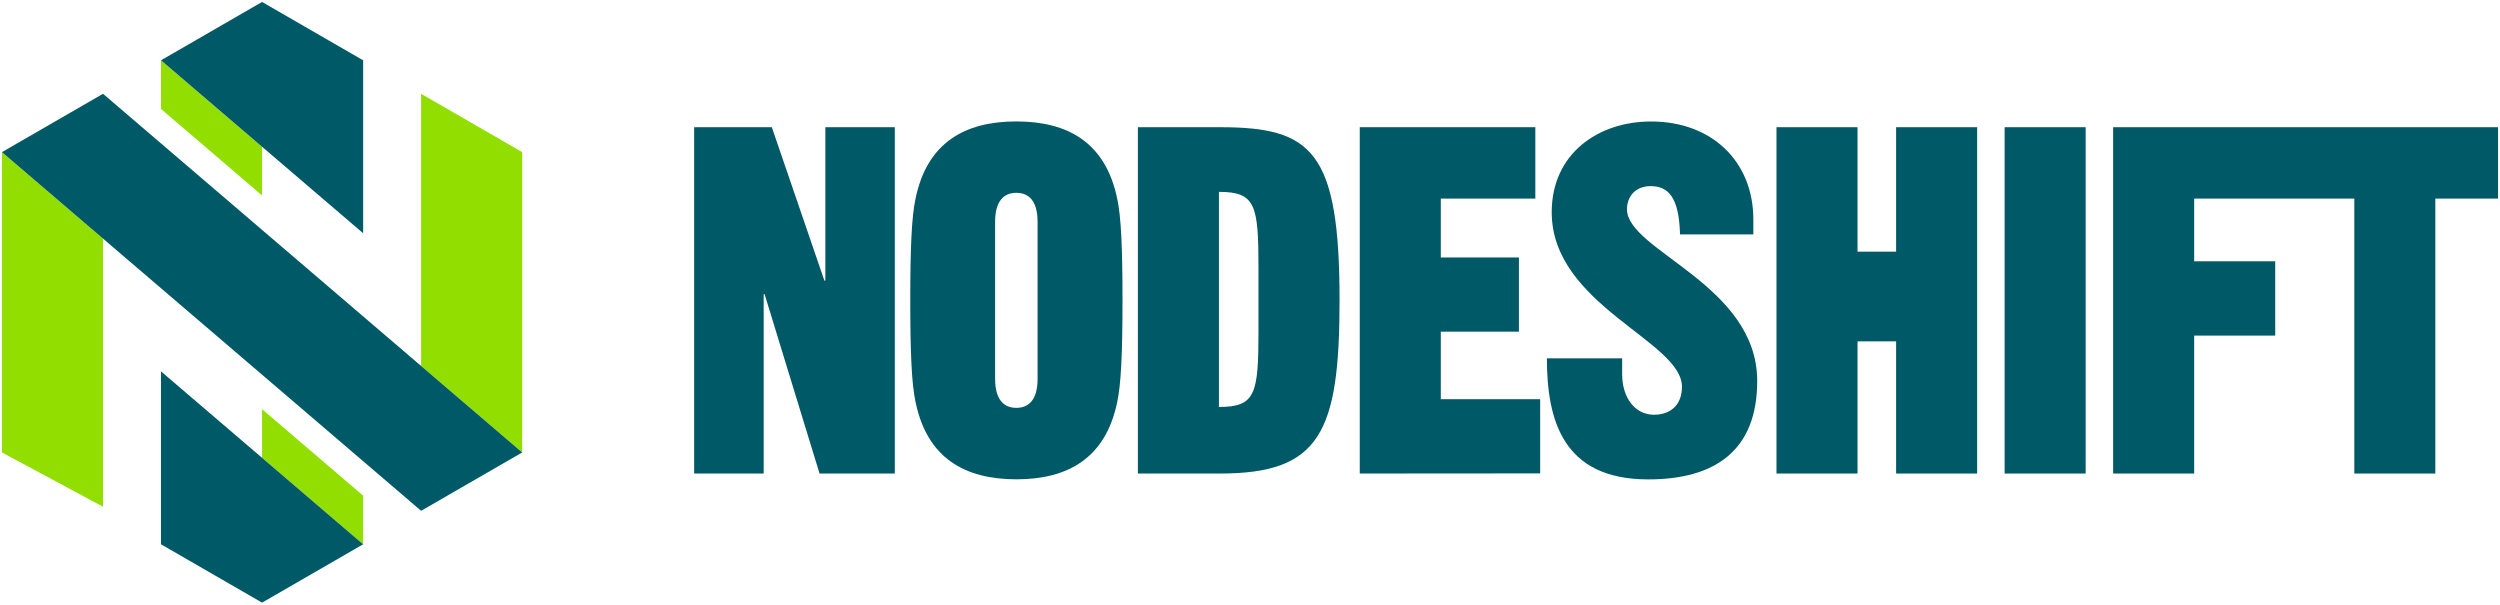 <svg xmlns="http://www.w3.org/2000/svg" viewBox="0 0 1280 310"><defs><style>.cls-1{fill:#005966;}.cls-2{fill:#91de00;}</style></defs><title>nodejs_logo_lightbkg_1280px</title><g id="artwork"><path class="cls-1" d="M355.41,242.45V65.13h39.76l26.91,78.53h.5V65.13h35.56V242.45H419.61l-28.15-91.87H391v91.87Z"/><path class="cls-1" d="M468.76,101.68C474.68,73,494,62.17,520.37,62.17S566.06,73,572,101.68c2,9.14,2.72,24.94,2.72,52.11s-.74,43-2.72,52.11c-5.92,28.64-25.19,39.51-51.61,39.51s-45.69-10.87-51.61-39.51c-2-9.14-2.72-25-2.72-52.11S466.78,110.82,468.76,101.68ZM509.5,194c0,10.62,4.45,14.82,10.87,14.82s10.87-4.2,10.87-14.82V113.53c0-10.61-4.45-14.81-10.87-14.81s-10.87,4.2-10.87,14.81Z"/><path class="cls-1" d="M582.6,65.13h42c46.93,0,61.25,11.85,61.25,88.66,0,67.91-10.13,88.66-61.25,88.66h-42Zm41.49,143.24c18.77,0,20.25-6.67,20.25-39V137.24c0-32.35-1.48-39-20.25-39Z"/><path class="cls-1" d="M696.2,242.45V65.13h89.89v36.55h-48.4v30.13h40v38h-40v34.57h50.87v38Z"/><path class="cls-1" d="M860.17,120c-.49-19.27-6.17-24.7-15.06-24.7-7.9,0-12.1,5.43-12.1,11.85,0,21.24,66.68,38.53,66.68,87.92,0,35.56-21.49,50.38-55.82,50.38-43.71,0-51.86-30.38-51.86-62h38.53v8.15c0,11.86,6.42,20.75,16.3,20.75,8.39,0,14.32-4.94,14.32-14.33,0-23.46-66.68-41.73-66.68-89.39,0-29.89,23.71-46.43,50.88-46.43,31.11,0,52.35,20.49,52.35,50.13V120Z"/><path class="cls-1" d="M1012.3,242.45H970.81V174.78H951.05v67.67H909.56V65.13h41.49v63.72h19.76V65.13h41.49Z"/><path class="cls-1" d="M1026.37,242.45V65.13h41.49V242.45Z"/><polygon class="cls-2" points="185.91 253.77 134.17 209.49 134.17 234.41 185.91 278.68 185.91 278.68 185.91 278.68 185.91 253.77"/><polygon class="cls-2" points="1 231.66 52.74 259.45 52.74 122.16 1 77.89 1 231.66"/><polygon class="cls-2" points="267.35 77.89 215.61 48.02 215.61 187.39 267.35 231.66 267.35 77.89"/><polygon class="cls-2" points="82.44 30.87 82.44 30.87 82.44 55.78 134.17 100.06 134.17 75.14 82.44 30.87 82.44 30.87"/><polygon class="cls-1" points="52.74 48.02 1 77.89 215.61 261.53 267.35 231.66 52.74 48.02"/><polygon class="cls-1" points="185.91 278.68 185.91 278.68 82.42 190.13 82.42 278.67 134.17 308.55 134.17 308.55 185.91 278.68"/><polygon class="cls-1" points="134.17 1 82.44 30.87 82.44 30.87 134.17 75.14 185.93 119.42 185.93 30.88 134.17 1"/><polygon class="cls-1" points="1081.93 65.13 1081.93 242.45 1123.42 242.45 1123.42 171.82 1164.91 171.82 1164.91 133.78 1123.42 133.78 1123.42 101.68 1205.41 101.68 1205.41 242.45 1246.89 242.45 1246.89 101.68 1279 101.68 1279 65.13 1081.93 65.13"/></g></svg>
